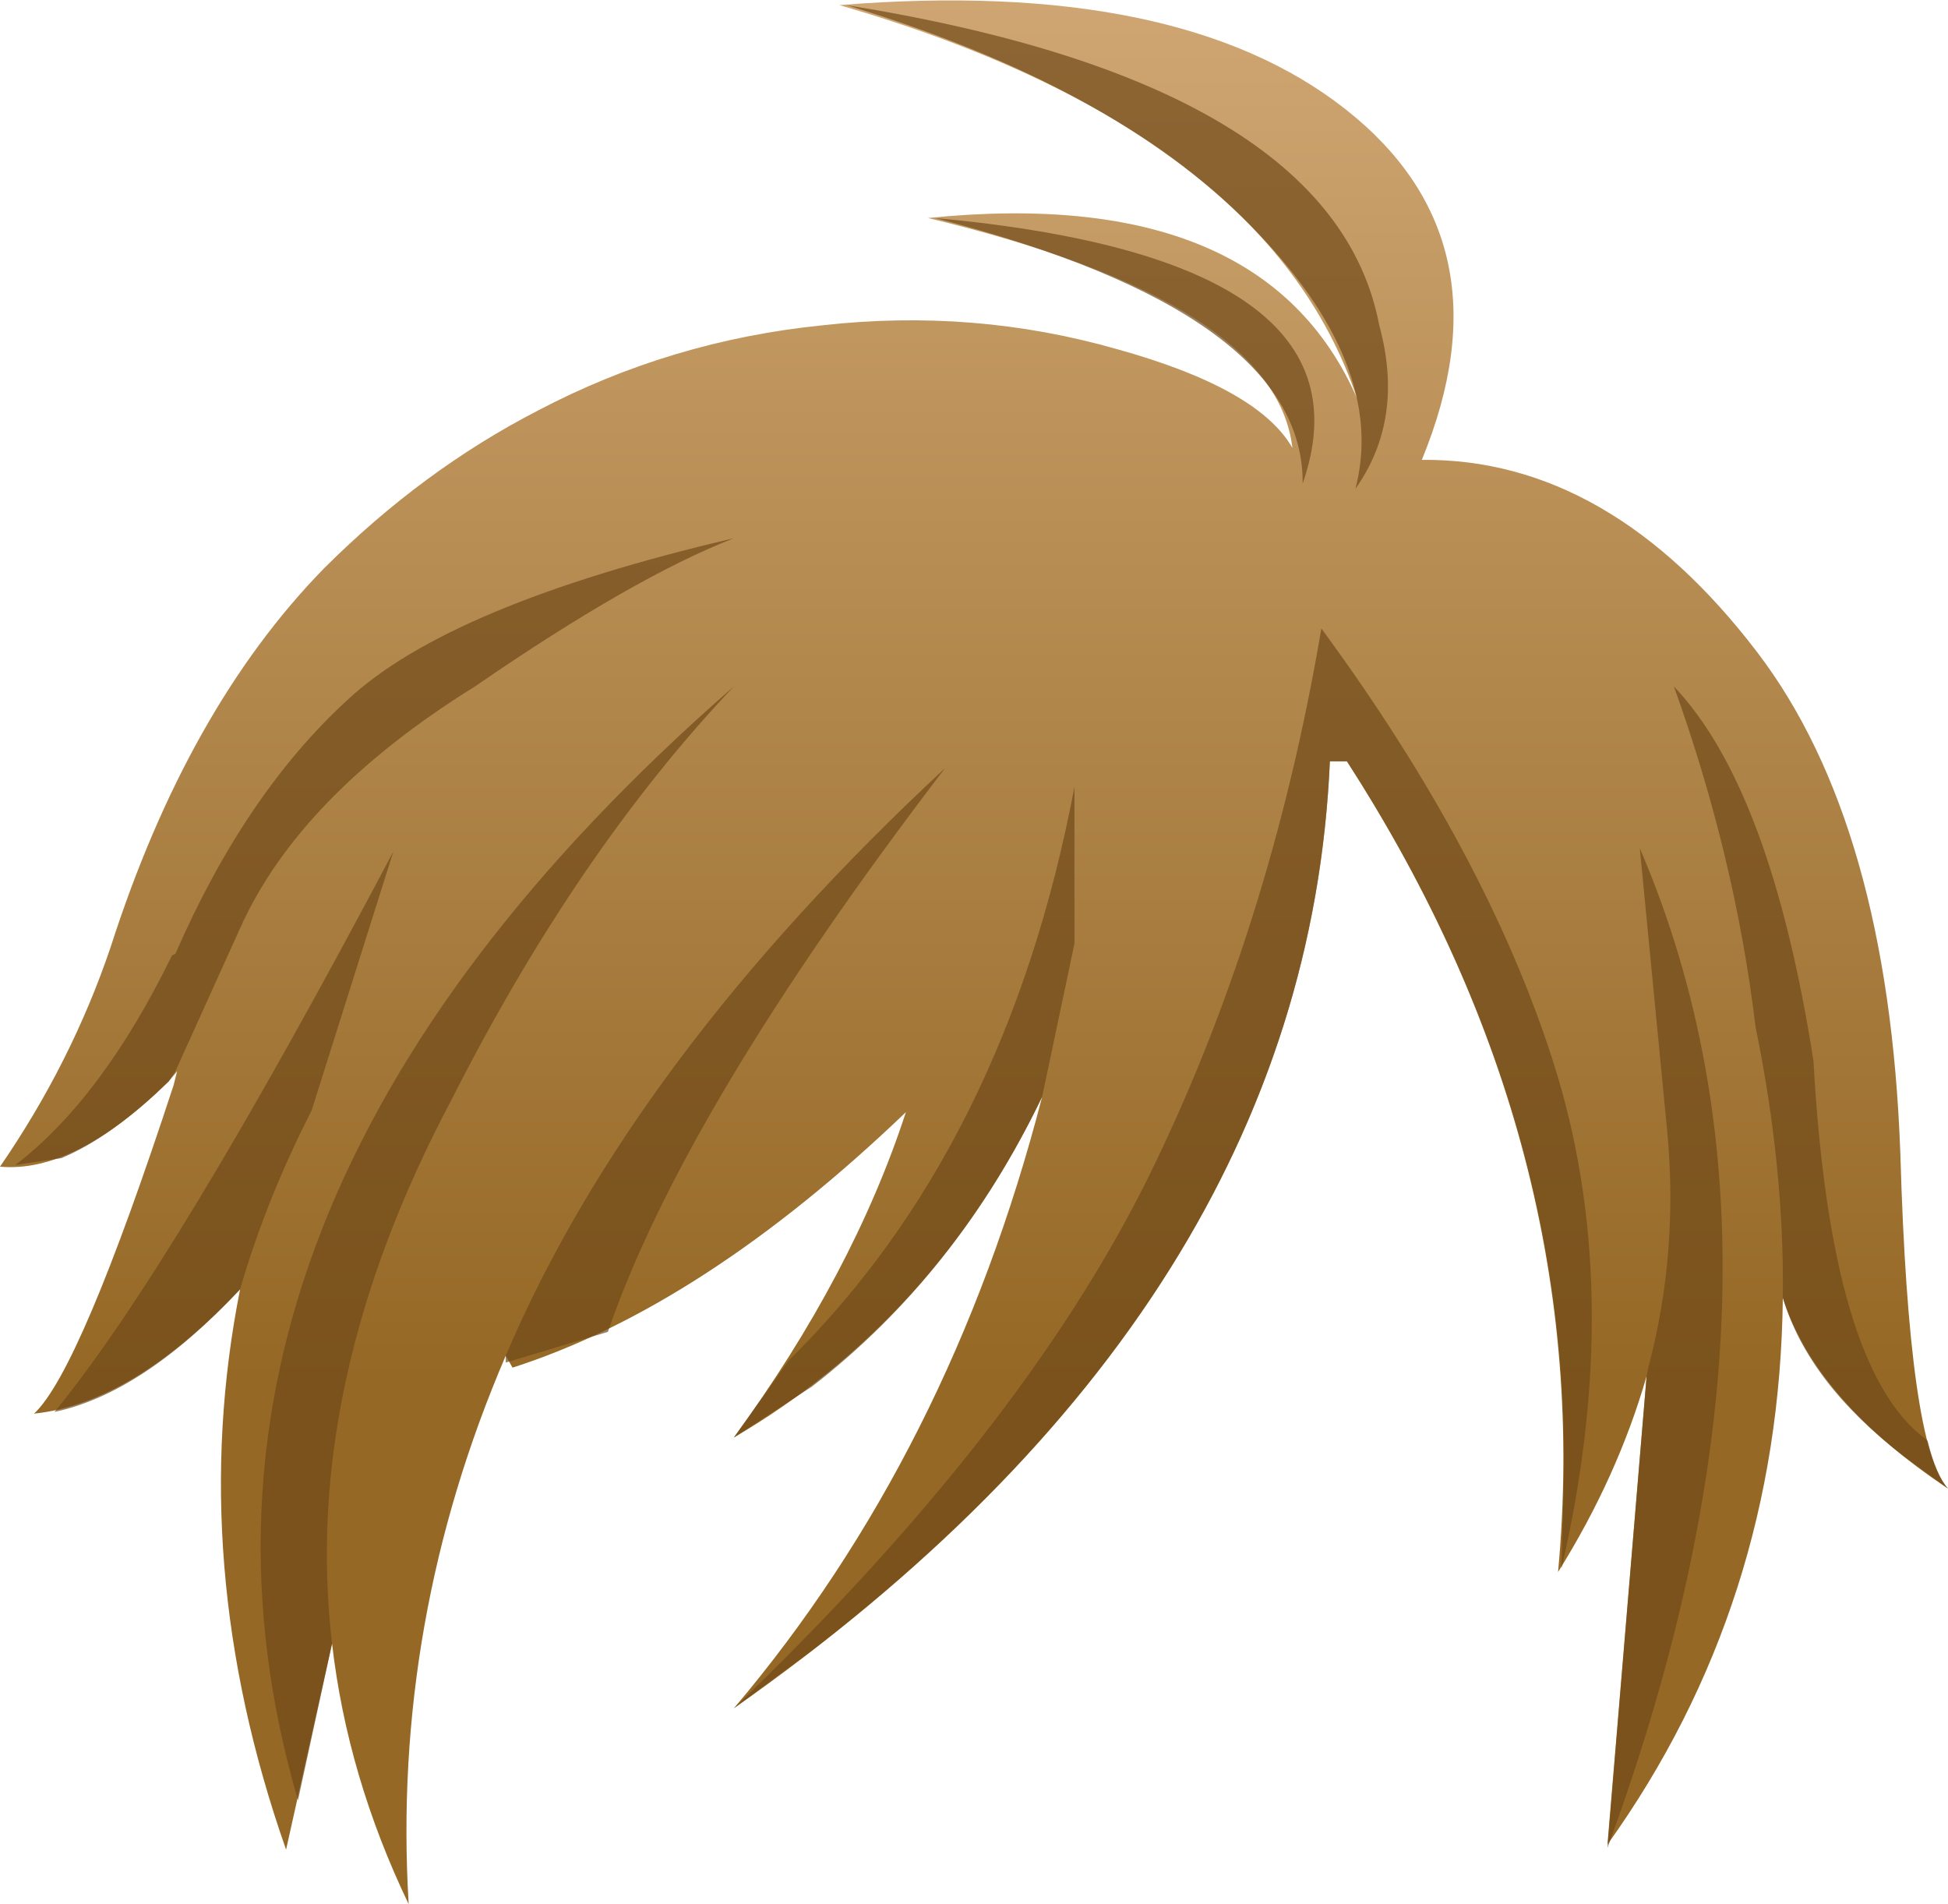 <svg xmlns="http://www.w3.org/2000/svg" xmlns:ffdec="https://www.free-decompiler.com/flash" xmlns:xlink="http://www.w3.org/1999/xlink" ffdec:objectType="frame" width="57.2" height="55.9"><use ffdec:characterId="3" xlink:href="#a" width="57.2" height="55.9"/><defs><linearGradient id="b" x1="-819.2" x2="819.2" gradientTransform="matrix(0 -.035 .034 0 26.3 18.1)" gradientUnits="userSpaceOnUse" spreadMethod="pad"><stop offset=".282" stop-color="#956825"/><stop offset="1" stop-color="#d0a774"/></linearGradient><g id="a" fill-rule="evenodd"><path fill="url(#b)" d="M22.35-9.7q9.95-.8 14.85 3.05t2.25 10.3q5.5-.05 9.85 5.65 3.85 5.05 4.2 14.7.25 8.65 1.4 9.85-3.9-2.6-4.85-5.6-.1 9-5.15 16.05l1.15-13.75q-.85 2.95-2.6 5.75 1.15-12.4-6.2-23.8h-.5q-.7 16-17.5 27.8 6.35-7.5 9.05-17.95-3.15 6.55-9.05 10 3.5-4.8 5.05-9.55-5.95 5.7-11.55 7.5l-.2-.35q-3.35 7.8-2.85 16.1-1.8-3.75-2.25-7.65L6.1 44.45Q3.15 36.05 4.75 28 1.6 31.35-1.3 31.65.05 30.4 2.8 22l.1-.4-.25.3Q-.1 24.6-2.3 24.4q2.1-3.05 3.25-6.45 2.25-7 6.25-11.1 2.9-2.9 6.3-4.65Q17.4.15 21.85-.3q4.45-.5 8.65.7 4.15 1.15 5.15 2.9-.5-4.3-10.7-6.75 9.85-1 12.6 5.3-2.65-7.9-15.2-11.55" transform="translate(2.3 9.85)"/><path fill="#704919" fill-opacity=".698" d="M24.85.15q14.3 2.3 15.65 9.4.75 2.75-.7 4.8.95-3.65-3.1-7.75T24.85.15m24.3 20q2.85 3 4.1 11 .5 9.05 3.3 11.1l.05.05q.25 1 .6 1.4l-1.3-.95q-2.8-2.15-3.55-4.65.05-3.8-.8-7.95-.6-5-2.4-10m-.2 13-.8-8.25q5.3 12.35-.95 29.35l1.15-13.85.05-.25q.9-3.4.55-7M45.9 44.1q.4-11.3-6.35-21.75h-.5q-.65 14.85-15.2 26.1l-2.3 1.7Q30 42.05 33.7 34.6q3.6-7.3 5.1-16.15 4.85 6.6 6.8 12.7 2.15 6.7.25 14.9zM31.55 27.7l-.95 4.5q-2.5 5.2-6.75 8.5l-2.3 1.5 1.6-2.25q6.4-6.3 8.4-16.85zm-17.6-7.55q-5.15 3.2-6.9 7.1l-1.9 4.2-.2.3Q3.25 33.4 1.8 34l-1.35.2q2.55-1.95 4.6-6.15l.1-.05q2.05-4.7 5.05-7.45 3-2.8 11.35-4.75-2.95 1.15-7.6 4.35M9.15 32.6q-1.35 2.65-2.1 5.25-2.85 3.05-5.45 3.6Q5.1 37.2 11.55 25zm4.1-.3q-4.4 8.3-3.5 15.95l-1 4.6q-5-17.15 12.8-32.7-4.6 4.85-8.3 12.15m1.6 7.5q3.7-8.7 12.9-17.25-7.65 10-9.9 16.55l-3 .9zm12.6-33.4q13.1 1.2 10.8 7.8.05-5-10.8-7.8"/></g></defs></svg>